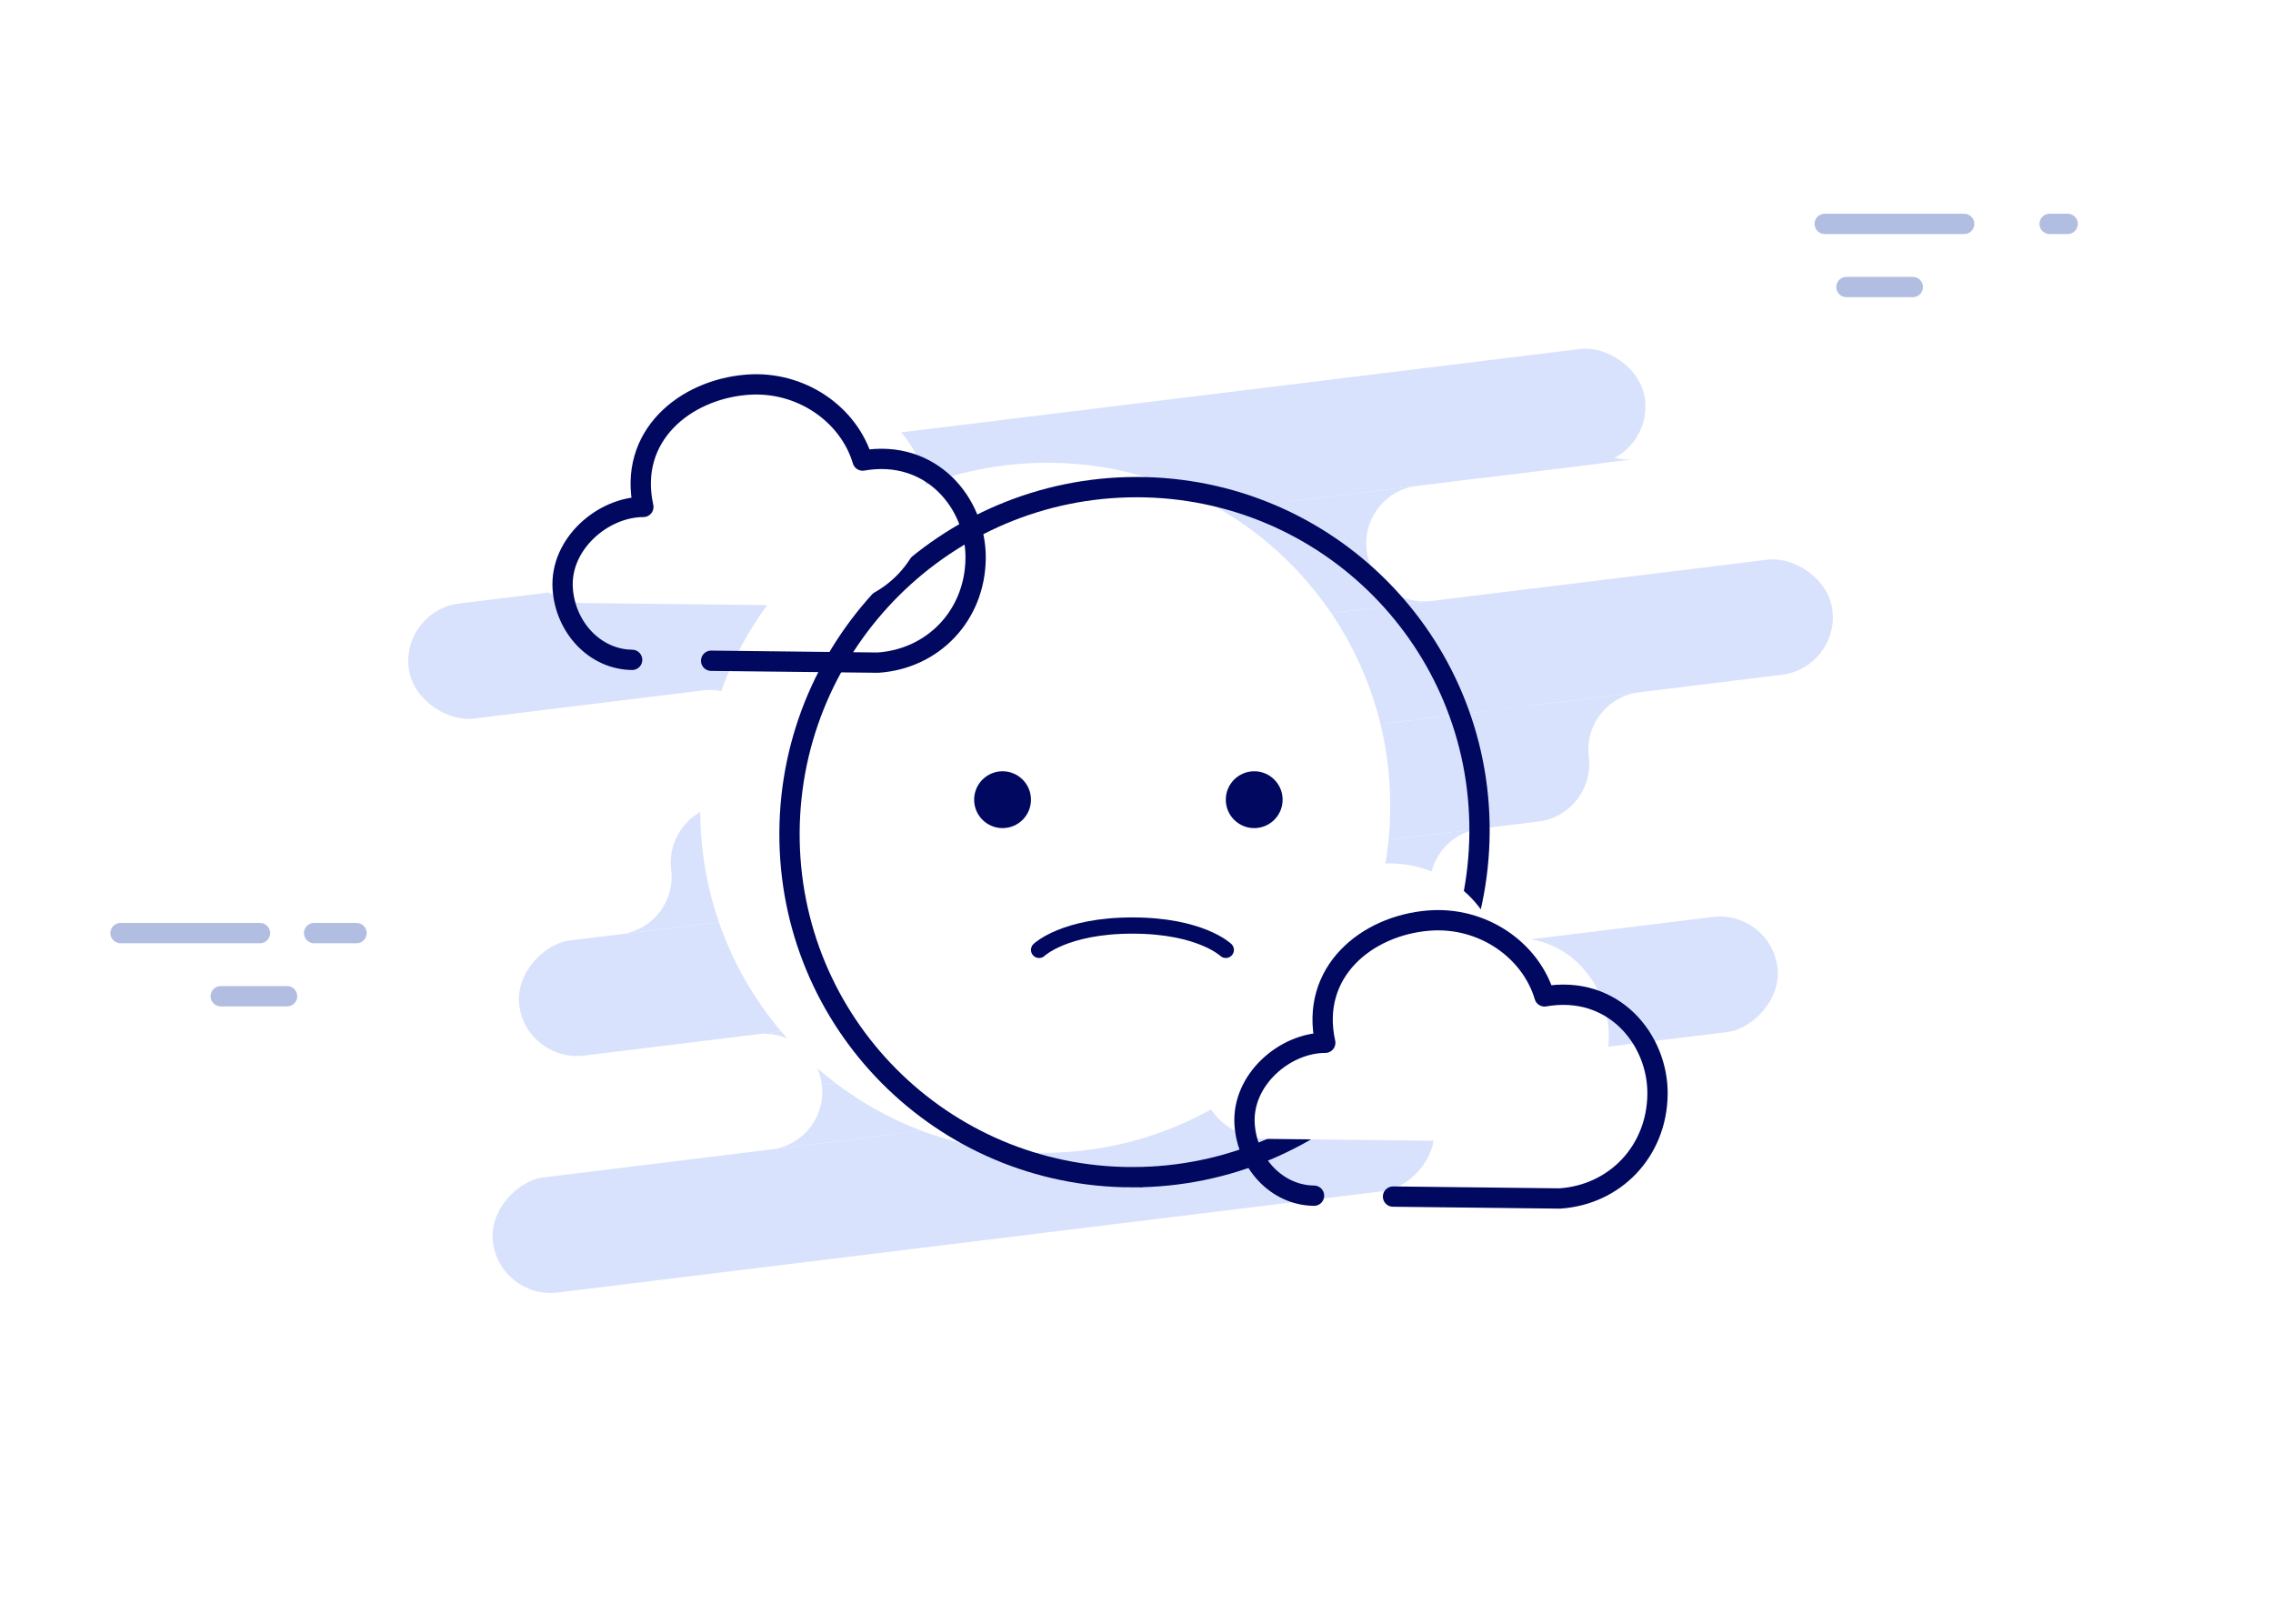 <svg width="280" height="200" fill="none" xmlns="http://www.w3.org/2000/svg"><rect width="14.286" height="116.79" rx="7.143" transform="scale(1 -1) rotate(-83 -17.763 -65.562)" fill="#D9E2FC"/><rect width="14.286" height="132.214" rx="7.143" transform="scale(1 -1) rotate(-83 -.757 -95.001)" fill="#D9E2FC"/><rect x="174.559" y="103.024" width="14.286" height="112.301" rx="7.143" transform="rotate(83 174.559 103.024)" fill="#D9E2FC"/><rect x="218.091" y="112.072" width="14.286" height="116.79" rx="7.143" transform="rotate(83 218.091 112.072)" fill="#D9E2FC"/><rect x="175.769" y="131.662" width="14.286" height="116.79" rx="7.143" transform="rotate(83 175.769 131.662)" fill="#D9E2FC"/><rect width="14.286" height="122.876" rx="7.143" transform="scale(-1 1) rotate(-83 -69.943 143.159)" fill="#D9E2FC"/><rect width="14.286" height="113.885" rx="7.143" transform="scale(1 -1) rotate(-83 -15.62 -96.245)" fill="#D9E2FC"/><path d="M94.498 91.265c-.464-3.779-3.79-6.505-7.529-6.26.134-.025.27-.045.406-.062l18.153-2.229c3.904-.48 7.458 2.306 7.938 6.222l-18.968 2.329ZM176.183 110.021c-.464-3.778 2.103-7.228 5.791-7.895a6.343 6.343 0 0 0-.409.038l-18.153 2.229c-3.903.479-6.678 4.042-6.197 7.957l18.968-2.329ZM176.663 138.748c-.464-3.778 2.103-7.228 5.791-7.895a6.343 6.343 0 0 0-.409.038l-18.153 2.229c-3.903.479-6.678 4.042-6.197 7.957l18.968-2.329ZM193.512 50.321c.464 3.779 3.79 6.505 7.53 6.26-.134.025-.27.045-.406.062l-18.154 2.23c-3.903.479-7.457-2.307-7.938-6.223l18.968-2.329ZM168.355 67.803c-.463-3.778 2.104-7.228 5.791-7.895a7.113 7.113 0 0 0-.408.038l-18.154 2.229c-3.903.48-6.677 4.042-6.197 7.957l18.968-2.329ZM168.355 67.803c.464 3.779 3.79 6.505 7.53 6.26-.134.025-.27.045-.406.062l-18.154 2.23c-3.903.478-7.457-2.307-7.938-6.223l18.968-2.329ZM101.237 133.616c.464 3.779-2.103 7.229-5.79 7.896.135-.009.271-.021.408-.038l18.153-2.229c3.903-.479 6.678-4.042 6.197-7.958l-18.968 2.329Z" fill="#D9E2FC"/><path d="M101.237 133.616c-.464-3.778-3.79-6.504-7.529-6.26.134-.024.27-.045.406-.061l18.153-2.229c3.903-.48 7.457 2.306 7.938 6.221l-18.968 2.329ZM94.498 91.265c.464 3.778-2.103 7.228-5.79 7.895.135-.008.271-.021.408-.038l18.153-2.229c3.904-.48 6.678-4.042 6.197-7.957l-18.968 2.329ZM176.183 110.021c.464 3.779 3.789 6.505 7.529 6.261a7.627 7.627 0 0 1-.406.061l-18.153 2.229c-3.904.479-7.457-2.306-7.938-6.222l18.968-2.329ZM82.683 107.108c.464 3.779-2.103 7.228-5.79 7.896.135-.009.271-.021.408-.038l18.153-2.229c3.904-.479 6.678-4.042 6.197-7.958l-18.968 2.329ZM195.717 93.23c-.464-3.779 2.103-7.229 5.791-7.896a7.24 7.24 0 0 0-.409.038l-18.153 2.23c-3.903.478-6.678 4.041-6.197 7.957l18.968-2.33Z" fill="#D9E2FC"/><path d="M32.023 114.932H14.847M43.921 114.932h-5.226M35.365 122.709H27.19M241.954 27.576h-17.176M254.705 27.576h-2.221M235.629 35.353h-8.175" stroke="#B1BEE2" stroke-width="2.5" stroke-linecap="round" stroke-linejoin="round"/><g filter="url(#a)"><path d="M139.5 144.998c23.472 0 42.614-19.027 42.755-42.499C182.395 79.028 163.482 60 140.01 60c-23.473 0-42.614 19.028-42.755 42.499-.14 23.472 18.773 42.499 42.245 42.499Z" fill="#fff"/></g><path d="M139.5 144.998c23.472 0 42.614-19.027 42.755-42.499C182.395 79.028 163.482 60 140.01 60c-23.473 0-42.614 19.028-42.755 42.499-.14 23.472 18.773 42.499 42.245 42.499Z" stroke="#000860" stroke-width="2.5"/><circle cx="123.5" cy="98.5" r="3.5" fill="#000860"/><circle cx="154.5" cy="98.5" r="3.5" fill="#000860"/><path d="M128 117s3.126-3 11.5-3 11.5 3 11.5 3" stroke="#000860" stroke-width="2" stroke-linecap="round"/><g filter="url(#b)"><path fill-rule="evenodd" clip-rule="evenodd" d="M77.87 81.276c-4.58-.052-8.218-3.982-8.551-8.747-.385-5.516 4.95-10.089 9.933-10.09-1.932-8.697 5.072-14.436 12.75-15.05 6.636-.53 12.564 3.633 14.26 9.34 8.515-1.488 13.996 5.336 13.92 12.052-.08 7.03-5.233 12.385-12.04 12.838l-20.541-.232" fill="#fff"/></g><path d="M77.87 81.276c-4.58-.052-8.218-3.982-8.551-8.747-.385-5.516 4.95-10.089 9.933-10.09-1.932-8.697 5.072-14.436 12.75-15.05 6.636-.53 12.564 3.633 14.26 9.34 8.515-1.488 13.996 5.336 13.92 12.052-.08 7.03-5.233 12.385-12.04 12.838l-20.541-.232" stroke="#000860" stroke-width="2.5" stroke-linecap="round" stroke-linejoin="round"/><g filter="url(#c)"><path fill-rule="evenodd" clip-rule="evenodd" d="M161.87 147.276c-4.58-.052-8.218-3.982-8.551-8.747-.385-5.516 4.95-10.089 9.933-10.089-1.932-8.698 5.072-14.437 12.751-15.05 6.635-.53 12.563 3.632 14.259 9.339 8.515-1.488 13.996 5.336 13.92 12.052-.08 7.03-5.233 12.385-12.04 12.839l-20.542-.233" fill="#fff"/></g><path d="M161.87 147.276c-4.58-.052-8.218-3.982-8.551-8.747-.385-5.516 4.95-10.089 9.933-10.089-1.932-8.698 5.072-14.437 12.751-15.05 6.635-.53 12.563 3.632 14.259 9.339 8.515-1.488 13.996 5.336 13.92 12.052-.08 7.03-5.233 12.385-12.04 12.839l-20.542-.233" stroke="#000860" stroke-width="2.5" stroke-linecap="round" stroke-linejoin="round"/><defs><filter id="a" x="96.002" y="58.752" width="87.505" height="87.495" filterUnits="userSpaceOnUse" color-interpolation-filters="sRGB"><feFlood flood-opacity="0" result="BackgroundImageFix"/><feBlend in="SourceGraphic" in2="BackgroundImageFix" result="shape"/><feColorMatrix in="SourceAlpha" values="0 0 0 0 0 0 0 0 0 0 0 0 0 0 0 0 0 0 127 0" result="hardAlpha"/><feOffset dx="-11" dy="-3"/><feComposite in2="hardAlpha" operator="arithmetic" k2="-1" k3="1"/><feColorMatrix values="0 0 0 0 0.918 0 0 0 0 0.933 0 0 0 0 0.984 0 0 0 1 0"/><feBlend in2="shape" result="effect1_innerShadow_1914_79909"/></filter><filter id="b" x="68.049" y="46.094" width="52.133" height="35.526" filterUnits="userSpaceOnUse" color-interpolation-filters="sRGB"><feFlood flood-opacity="0" result="BackgroundImageFix"/><feBlend in="SourceGraphic" in2="BackgroundImageFix" result="shape"/><feColorMatrix in="SourceAlpha" values="0 0 0 0 0 0 0 0 0 0 0 0 0 0 0 0 0 0 127 0" result="hardAlpha"/><feMorphology radius="1.25" in="SourceAlpha" result="effect1_innerShadow_1914_79909"/><feOffset dx="-6" dy="-7"/><feComposite in2="hardAlpha" operator="arithmetic" k2="-1" k3="1"/><feColorMatrix values="0 0 0 0 0.918 0 0 0 0 0.933 0 0 0 0 0.984 0 0 0 1 0"/><feBlend in2="shape" result="effect1_innerShadow_1914_79909"/></filter><filter id="c" x="152.049" y="112.094" width="52.133" height="35.526" filterUnits="userSpaceOnUse" color-interpolation-filters="sRGB"><feFlood flood-opacity="0" result="BackgroundImageFix"/><feBlend in="SourceGraphic" in2="BackgroundImageFix" result="shape"/><feColorMatrix in="SourceAlpha" values="0 0 0 0 0 0 0 0 0 0 0 0 0 0 0 0 0 0 127 0" result="hardAlpha"/><feMorphology radius="1.25" in="SourceAlpha" result="effect1_innerShadow_1914_79909"/><feOffset dx="-6" dy="-7"/><feComposite in2="hardAlpha" operator="arithmetic" k2="-1" k3="1"/><feColorMatrix values="0 0 0 0 0.918 0 0 0 0 0.933 0 0 0 0 0.984 0 0 0 1 0"/><feBlend in2="shape" result="effect1_innerShadow_1914_79909"/></filter></defs></svg>